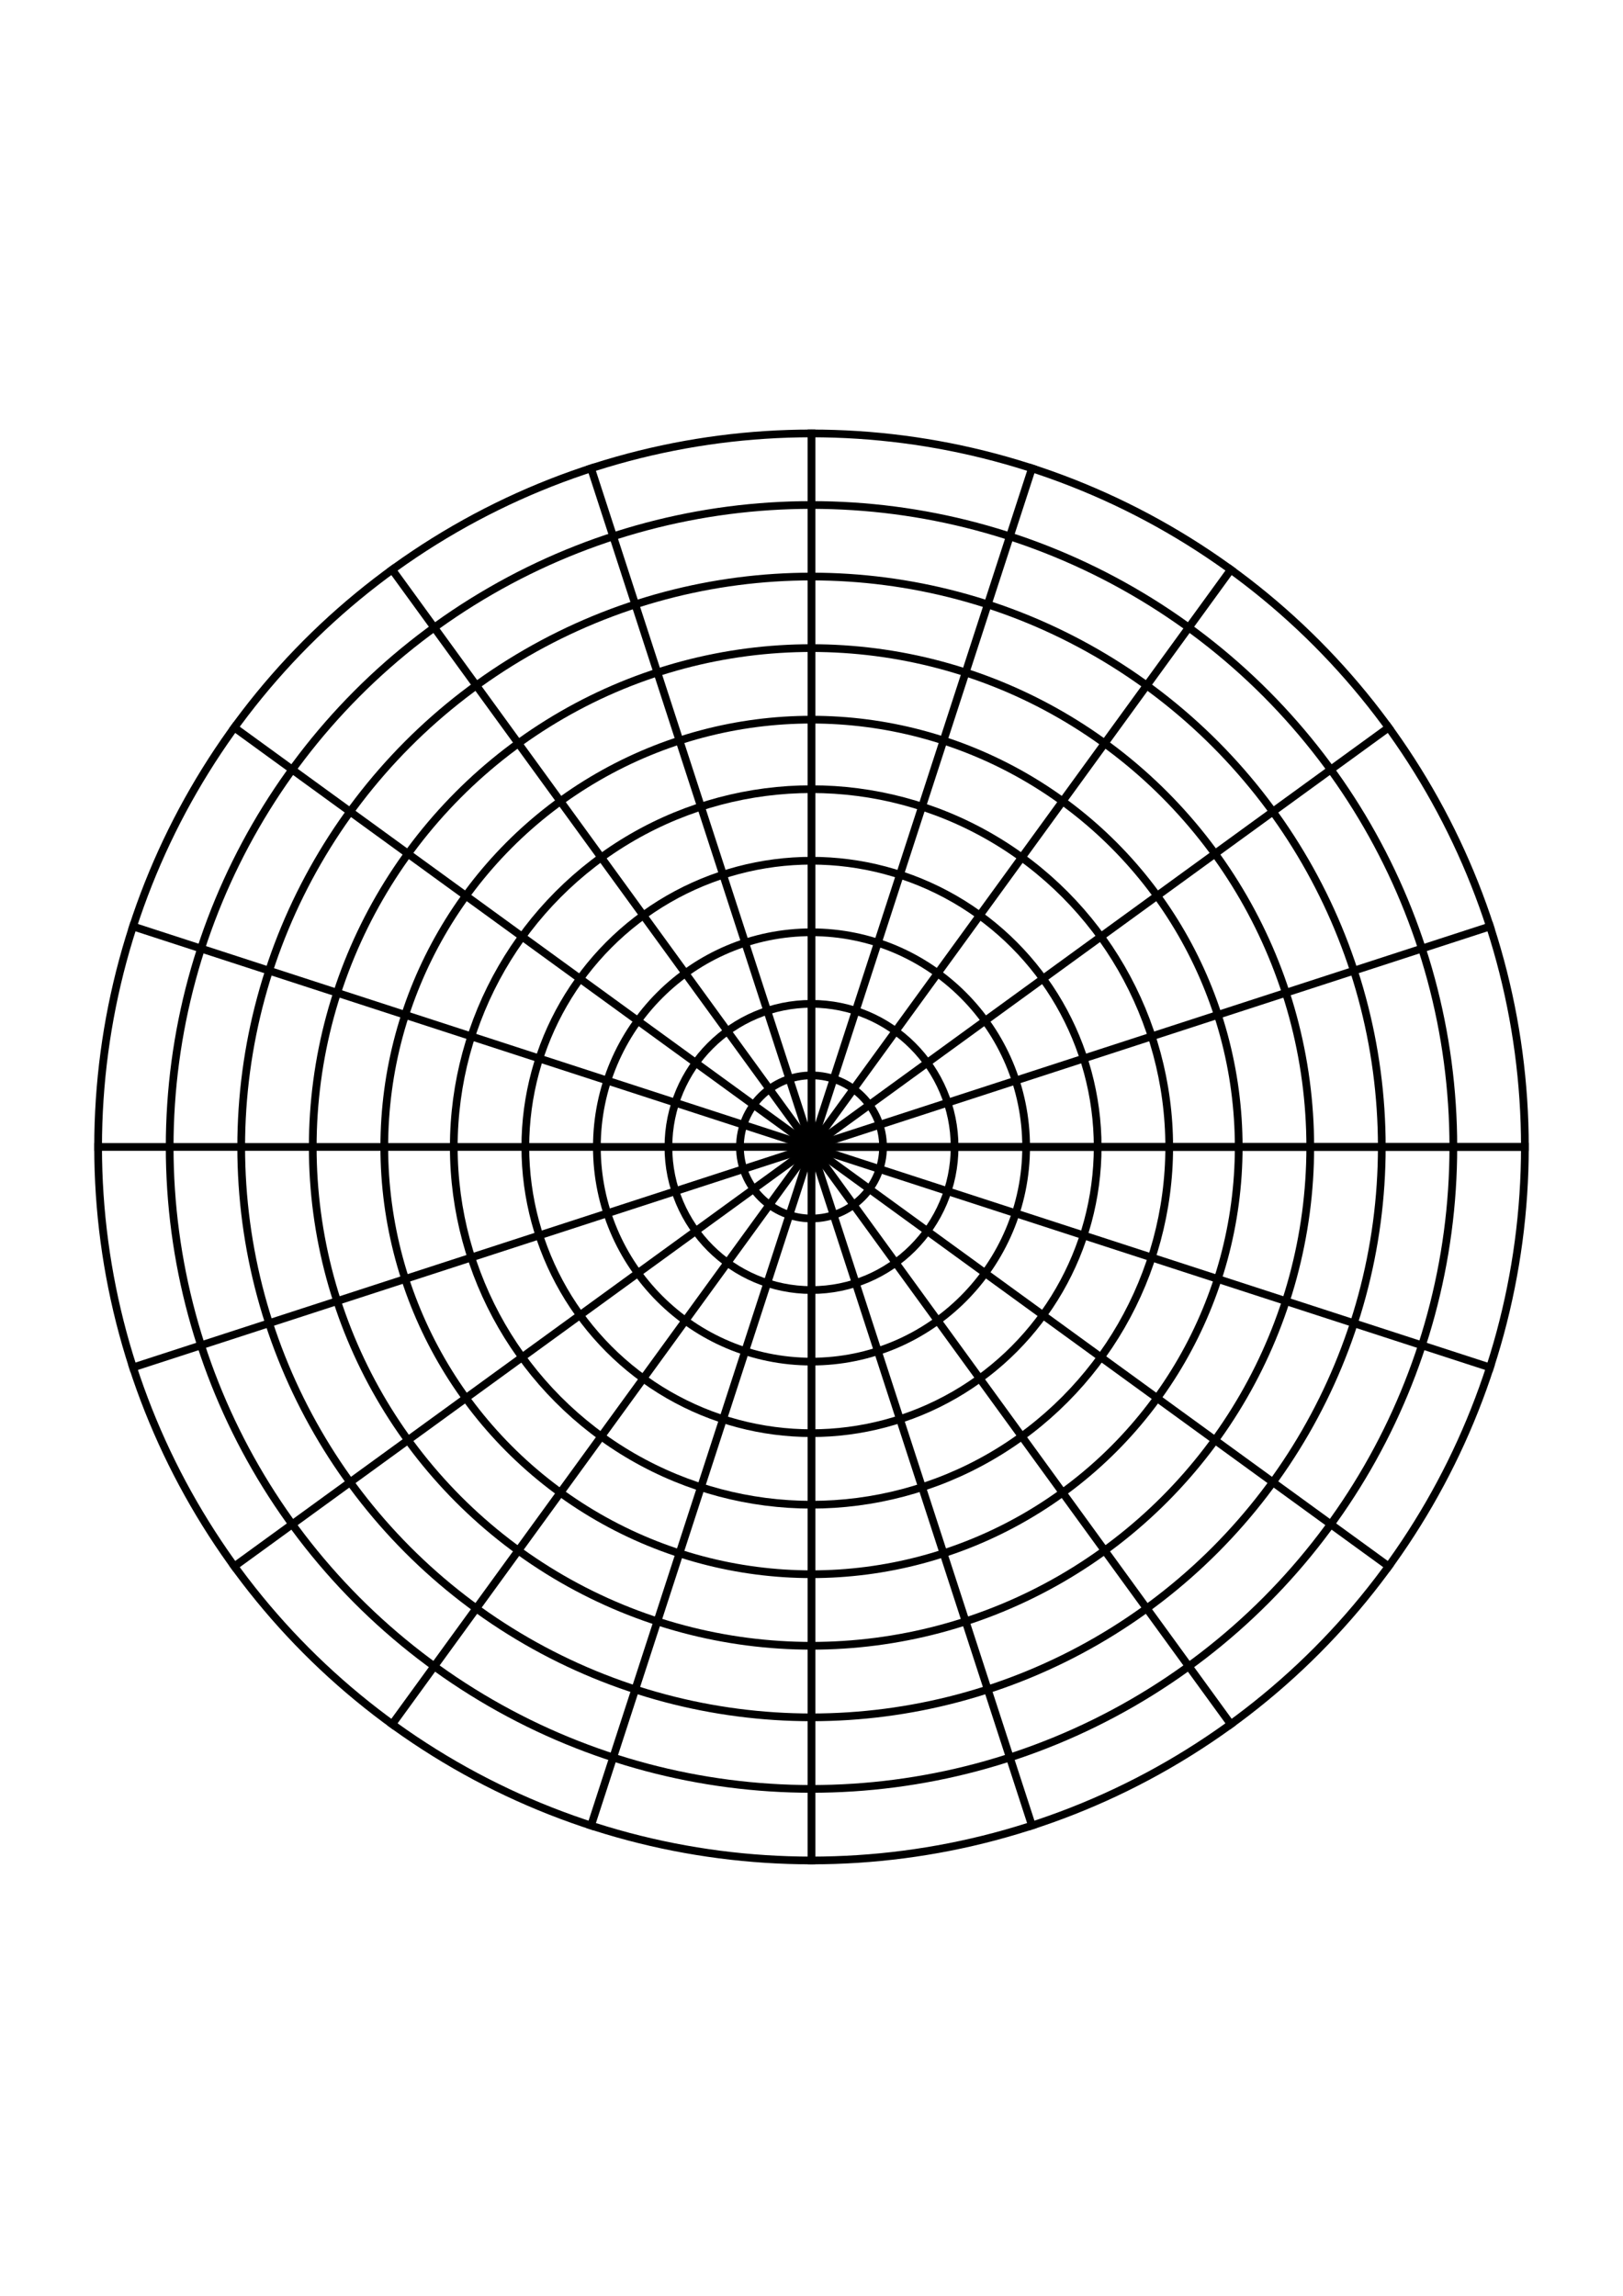 <?xml version="1.0" encoding="UTF-8"?>
<!DOCTYPE svg PUBLIC "-//W3C//DTD SVG 1.0//EN" "http://www.w3.org/TR/2001/REC-SVG-20010904/DTD/svg10.dtd">
<svg color-interpolation="auto" color-rendering="auto" fill="none" fill-opacity="1" height="297.127mm" image-rendering="auto" shape-rendering="auto" stroke="black" stroke-dasharray="none" stroke-dashoffset="0" stroke-linecap="square" stroke-linejoin="miter" stroke-miterlimit="10" stroke-opacity="1" stroke-width="1mm" text-rendering="auto" viewBox="0, 0, 794, 1123" width="210.079mm" xmlns="http://www.w3.org/2000/svg" xmlns:xlink="http://www.w3.org/1999/xlink">
	<defs id="genericDefs" />
	<path d="M397.000 561.000 L746.000 561.000" fill="none" />
	<path d="M397.000 561.000 L728.919 668.847" fill="none" />
	<path d="M397.000 561.000 L679.347 766.137" fill="none" />
	<path d="M397.000 561.000 L602.137 843.347" fill="none" />
	<path d="M397.000 561.000 L504.847 892.919" fill="none" />
	<path d="M397.000 561.000 L397.000 910.000" fill="none" />
	<path d="M397.000 561.000 L289.153 892.919" fill="none" />
	<path d="M397.000 561.000 L191.863 843.347" fill="none" />
	<path d="M397.000 561.000 L114.653 766.137" fill="none" />
	<path d="M397.000 561.000 L65.081 668.847" fill="none" />
	<path d="M397.000 561.000 L48.000 561.000" fill="none" />
	<path d="M397.000 561.000 L65.081 453.153" fill="none" />
	<path d="M397.000 561.000 L114.653 355.863" fill="none" />
	<path d="M397.000 561.000 L191.863 278.653" fill="none" />
	<path d="M397.000 561.000 L289.153 229.081" fill="none" />
	<path d="M397.000 561.000 L397.000 212.000" fill="none" />
	<path d="M397.000 561.000 L504.847 229.081" fill="none" />
	<path d="M397.000 561.000 L602.137 278.653" fill="none" />
	<path d="M397.000 561.000 L679.347 355.863" fill="none" />
	<path d="M397.000 561.000 L728.919 453.153" fill="none" />
	<path d="M397.000 561.000 L746.000 561.000" fill="none" />
	<circle cx="397" cy="561" fill="none" r="0" />
	<circle cx="397" cy="561" fill="none" r="35" />
	<circle cx="397" cy="561" fill="none" r="70" />
	<circle cx="397" cy="561" fill="none" r="105" />
	<circle cx="397" cy="561" fill="none" r="140" />
	<circle cx="397" cy="561" fill="none" r="175" />
	<circle cx="397" cy="561" fill="none" r="209" />
	<circle cx="397" cy="561" fill="none" r="244" />
	<circle cx="397" cy="561" fill="none" r="279" />
	<circle cx="397" cy="561" fill="none" r="314" />
	<circle cx="397" cy="561" fill="none" r="349" />
</svg>
